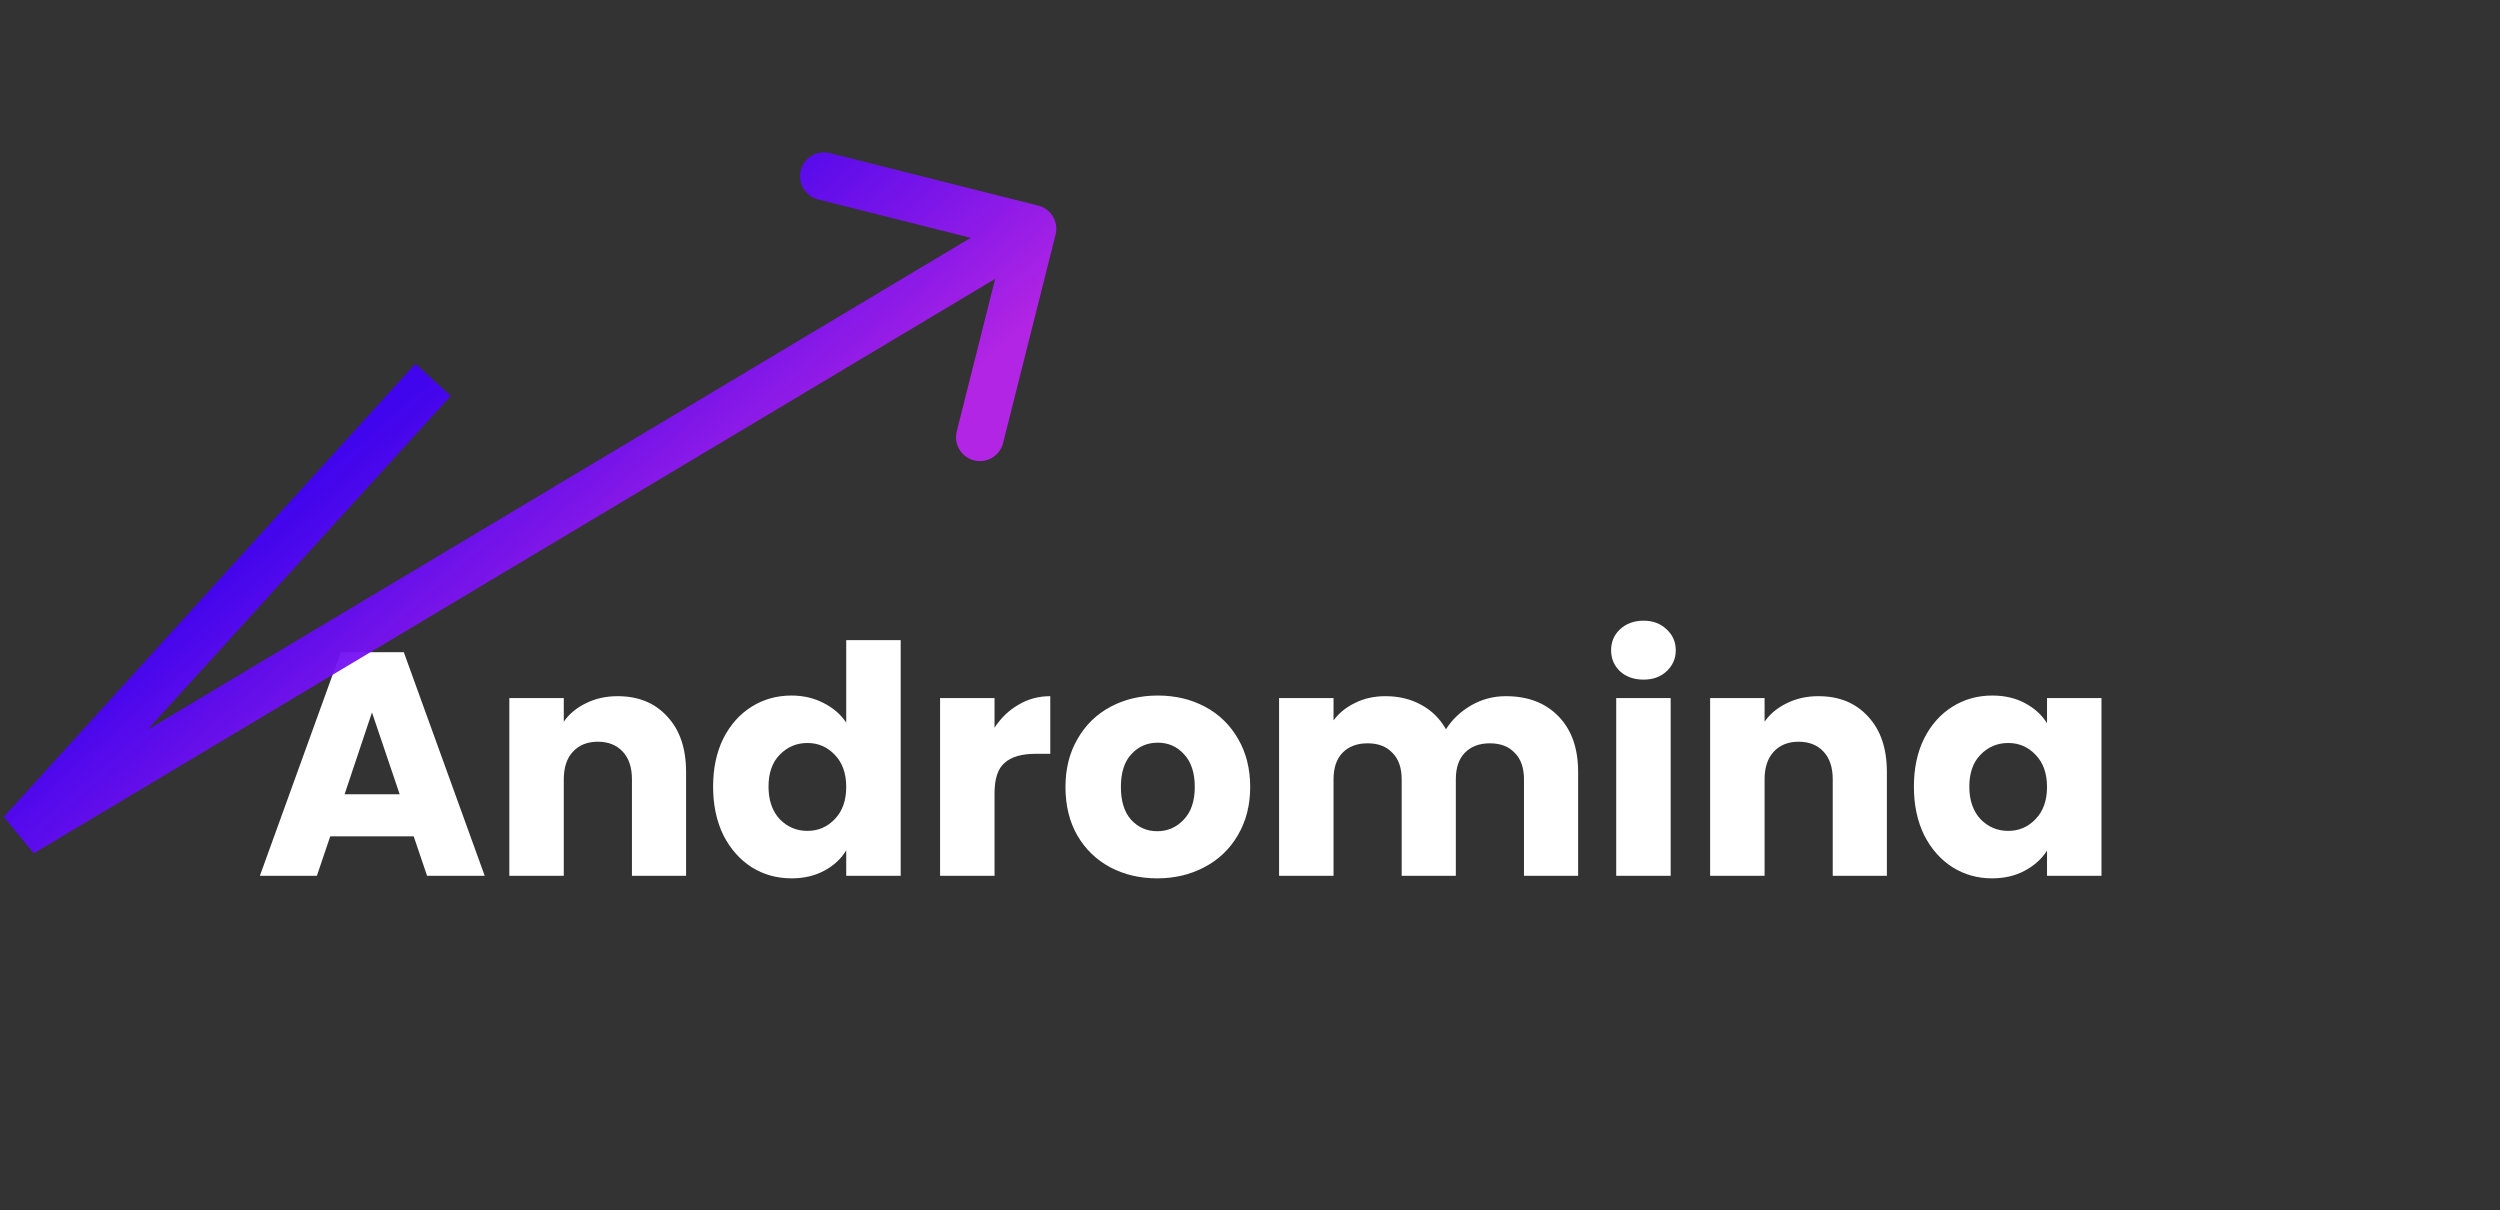 <svg width="157" height="76" viewBox="0 0 157 76" fill="none" xmlns="http://www.w3.org/2000/svg">
<rect x="0" y="0" width="157" height="76" fill="#333333" stroke="none"/>
<path d="M25.98 52.52H20.74L19.9 55H16.32L21.4 40.96H25.36L30.44 55H26.82L25.98 52.52ZM25.1 49.88L23.36 44.74L21.64 49.88H25.1ZM38.786 43.72C40.093 43.72 41.133 44.147 41.906 45C42.693 45.84 43.086 47 43.086 48.48V55H39.686V48.94C39.686 48.193 39.493 47.613 39.106 47.2C38.719 46.787 38.199 46.58 37.546 46.58C36.893 46.58 36.373 46.787 35.986 47.2C35.599 47.613 35.406 48.193 35.406 48.94V55H31.986V43.84H35.406V45.32C35.753 44.827 36.219 44.44 36.806 44.16C37.393 43.867 38.053 43.72 38.786 43.72ZM44.783 49.4C44.783 48.253 44.996 47.247 45.423 46.38C45.863 45.513 46.456 44.847 47.203 44.38C47.949 43.913 48.783 43.68 49.703 43.68C50.436 43.68 51.103 43.833 51.703 44.14C52.316 44.447 52.796 44.86 53.143 45.38V40.2H56.563V55H53.143V53.4C52.823 53.933 52.363 54.36 51.763 54.68C51.176 55 50.489 55.16 49.703 55.16C48.783 55.16 47.949 54.927 47.203 54.46C46.456 53.98 45.863 53.307 45.423 52.44C44.996 51.56 44.783 50.547 44.783 49.4ZM53.143 49.42C53.143 48.567 52.903 47.893 52.423 47.4C51.956 46.907 51.383 46.66 50.703 46.66C50.023 46.66 49.443 46.907 48.963 47.4C48.496 47.88 48.263 48.547 48.263 49.4C48.263 50.253 48.496 50.933 48.963 51.44C49.443 51.933 50.023 52.18 50.703 52.18C51.383 52.18 51.956 51.933 52.423 51.44C52.903 50.947 53.143 50.273 53.143 49.42ZM62.457 45.7C62.857 45.087 63.357 44.607 63.957 44.26C64.557 43.9 65.224 43.72 65.957 43.72V47.34H65.017C64.163 47.34 63.523 47.527 63.097 47.9C62.67 48.26 62.457 48.9 62.457 49.82V55H59.037V43.84H62.457V45.7ZM72.672 55.16C71.578 55.16 70.592 54.927 69.712 54.46C68.845 53.993 68.158 53.327 67.652 52.46C67.158 51.593 66.912 50.58 66.912 49.42C66.912 48.273 67.165 47.267 67.672 46.4C68.178 45.52 68.872 44.847 69.752 44.38C70.632 43.913 71.618 43.68 72.712 43.68C73.805 43.68 74.792 43.913 75.672 44.38C76.552 44.847 77.245 45.52 77.752 46.4C78.258 47.267 78.512 48.273 78.512 49.42C78.512 50.567 78.252 51.58 77.732 52.46C77.225 53.327 76.525 53.993 75.632 54.46C74.752 54.927 73.765 55.16 72.672 55.16ZM72.672 52.2C73.325 52.2 73.878 51.96 74.332 51.48C74.798 51 75.032 50.313 75.032 49.42C75.032 48.527 74.805 47.84 74.352 47.36C73.912 46.88 73.365 46.64 72.712 46.64C72.045 46.64 71.492 46.88 71.052 47.36C70.612 47.827 70.392 48.513 70.392 49.42C70.392 50.313 70.605 51 71.032 51.48C71.472 51.96 72.018 52.2 72.672 52.2ZM94.566 43.72C95.953 43.72 97.053 44.14 97.866 44.98C98.693 45.82 99.106 46.987 99.106 48.48V55H95.706V48.94C95.706 48.22 95.513 47.667 95.126 47.28C94.753 46.88 94.233 46.68 93.566 46.68C92.899 46.68 92.373 46.88 91.986 47.28C91.613 47.667 91.426 48.22 91.426 48.94V55H88.026V48.94C88.026 48.22 87.833 47.667 87.446 47.28C87.073 46.88 86.553 46.68 85.886 46.68C85.219 46.68 84.693 46.88 84.306 47.28C83.933 47.667 83.746 48.22 83.746 48.94V55H80.326V43.84H83.746V45.24C84.093 44.773 84.546 44.407 85.106 44.14C85.666 43.86 86.299 43.72 87.006 43.72C87.846 43.72 88.593 43.9 89.246 44.26C89.913 44.62 90.433 45.133 90.806 45.8C91.193 45.187 91.719 44.687 92.386 44.3C93.053 43.913 93.779 43.72 94.566 43.72ZM103.218 42.68C102.618 42.68 102.124 42.507 101.738 42.16C101.364 41.8 101.178 41.36 101.178 40.84C101.178 40.307 101.364 39.867 101.738 39.52C102.124 39.16 102.618 38.98 103.218 38.98C103.804 38.98 104.284 39.16 104.658 39.52C105.044 39.867 105.238 40.307 105.238 40.84C105.238 41.36 105.044 41.8 104.658 42.16C104.284 42.507 103.804 42.68 103.218 42.68ZM104.918 43.84V55H101.498V43.84H104.918ZM114.196 43.72C115.503 43.72 116.543 44.147 117.316 45C118.103 45.84 118.496 47 118.496 48.48V55H115.096V48.94C115.096 48.193 114.903 47.613 114.516 47.2C114.13 46.787 113.61 46.58 112.956 46.58C112.303 46.58 111.783 46.787 111.396 47.2C111.01 47.613 110.816 48.193 110.816 48.94V55H107.396V43.84H110.816V45.32C111.163 44.827 111.63 44.44 112.216 44.16C112.803 43.867 113.463 43.72 114.196 43.72ZM120.193 49.4C120.193 48.253 120.406 47.247 120.833 46.38C121.273 45.513 121.866 44.847 122.613 44.38C123.359 43.913 124.193 43.68 125.113 43.68C125.899 43.68 126.586 43.84 127.173 44.16C127.773 44.48 128.233 44.9 128.553 45.42V43.84H131.973V55H128.553V53.42C128.219 53.94 127.753 54.36 127.153 54.68C126.566 55 125.879 55.16 125.093 55.16C124.186 55.16 123.359 54.927 122.613 54.46C121.866 53.98 121.273 53.307 120.833 52.44C120.406 51.56 120.193 50.547 120.193 49.4ZM128.553 49.42C128.553 48.567 128.313 47.893 127.833 47.4C127.366 46.907 126.793 46.66 126.113 46.66C125.433 46.66 124.853 46.907 124.373 47.4C123.906 47.88 123.673 48.547 123.673 49.4C123.673 50.253 123.906 50.933 124.373 51.44C124.853 51.933 125.433 52.18 126.113 52.18C126.793 52.18 127.366 51.933 127.833 51.44C128.313 50.947 128.553 50.273 128.553 49.42Z" fill="white"/>
<path d="M1.35 52.305L0.24 51.296L2.12 53.592L1.35 52.305ZM66.29 14.732C66.493 13.929 66.005 13.114 65.202 12.912L52.111 9.614C51.307 9.412 50.492 9.899 50.29 10.702C50.087 11.506 50.575 12.321 51.378 12.523L63.015 15.454L60.084 27.091C59.881 27.894 60.368 28.709 61.172 28.912C61.975 29.114 62.79 28.627 62.993 27.824L66.29 14.732ZM26.087 22.842L0.24 51.296L2.461 53.313L28.307 24.859L26.087 22.842ZM2.12 53.592L65.605 15.654L64.066 13.079L0.581 51.017L2.12 53.592Z" fill="url(#paint0_linear_8_4891)"/>
<defs>
<linearGradient id="paint0_linear_8_4891" x1="35.981" y1="16.065" x2="50.562" y2="32.782" gradientUnits="userSpaceOnUse">
<stop stop-color="#4200FF" stop-opacity="0.91"/>
<stop offset="1" stop-color="#B325E4"/>
</linearGradient>
</defs>
</svg>
